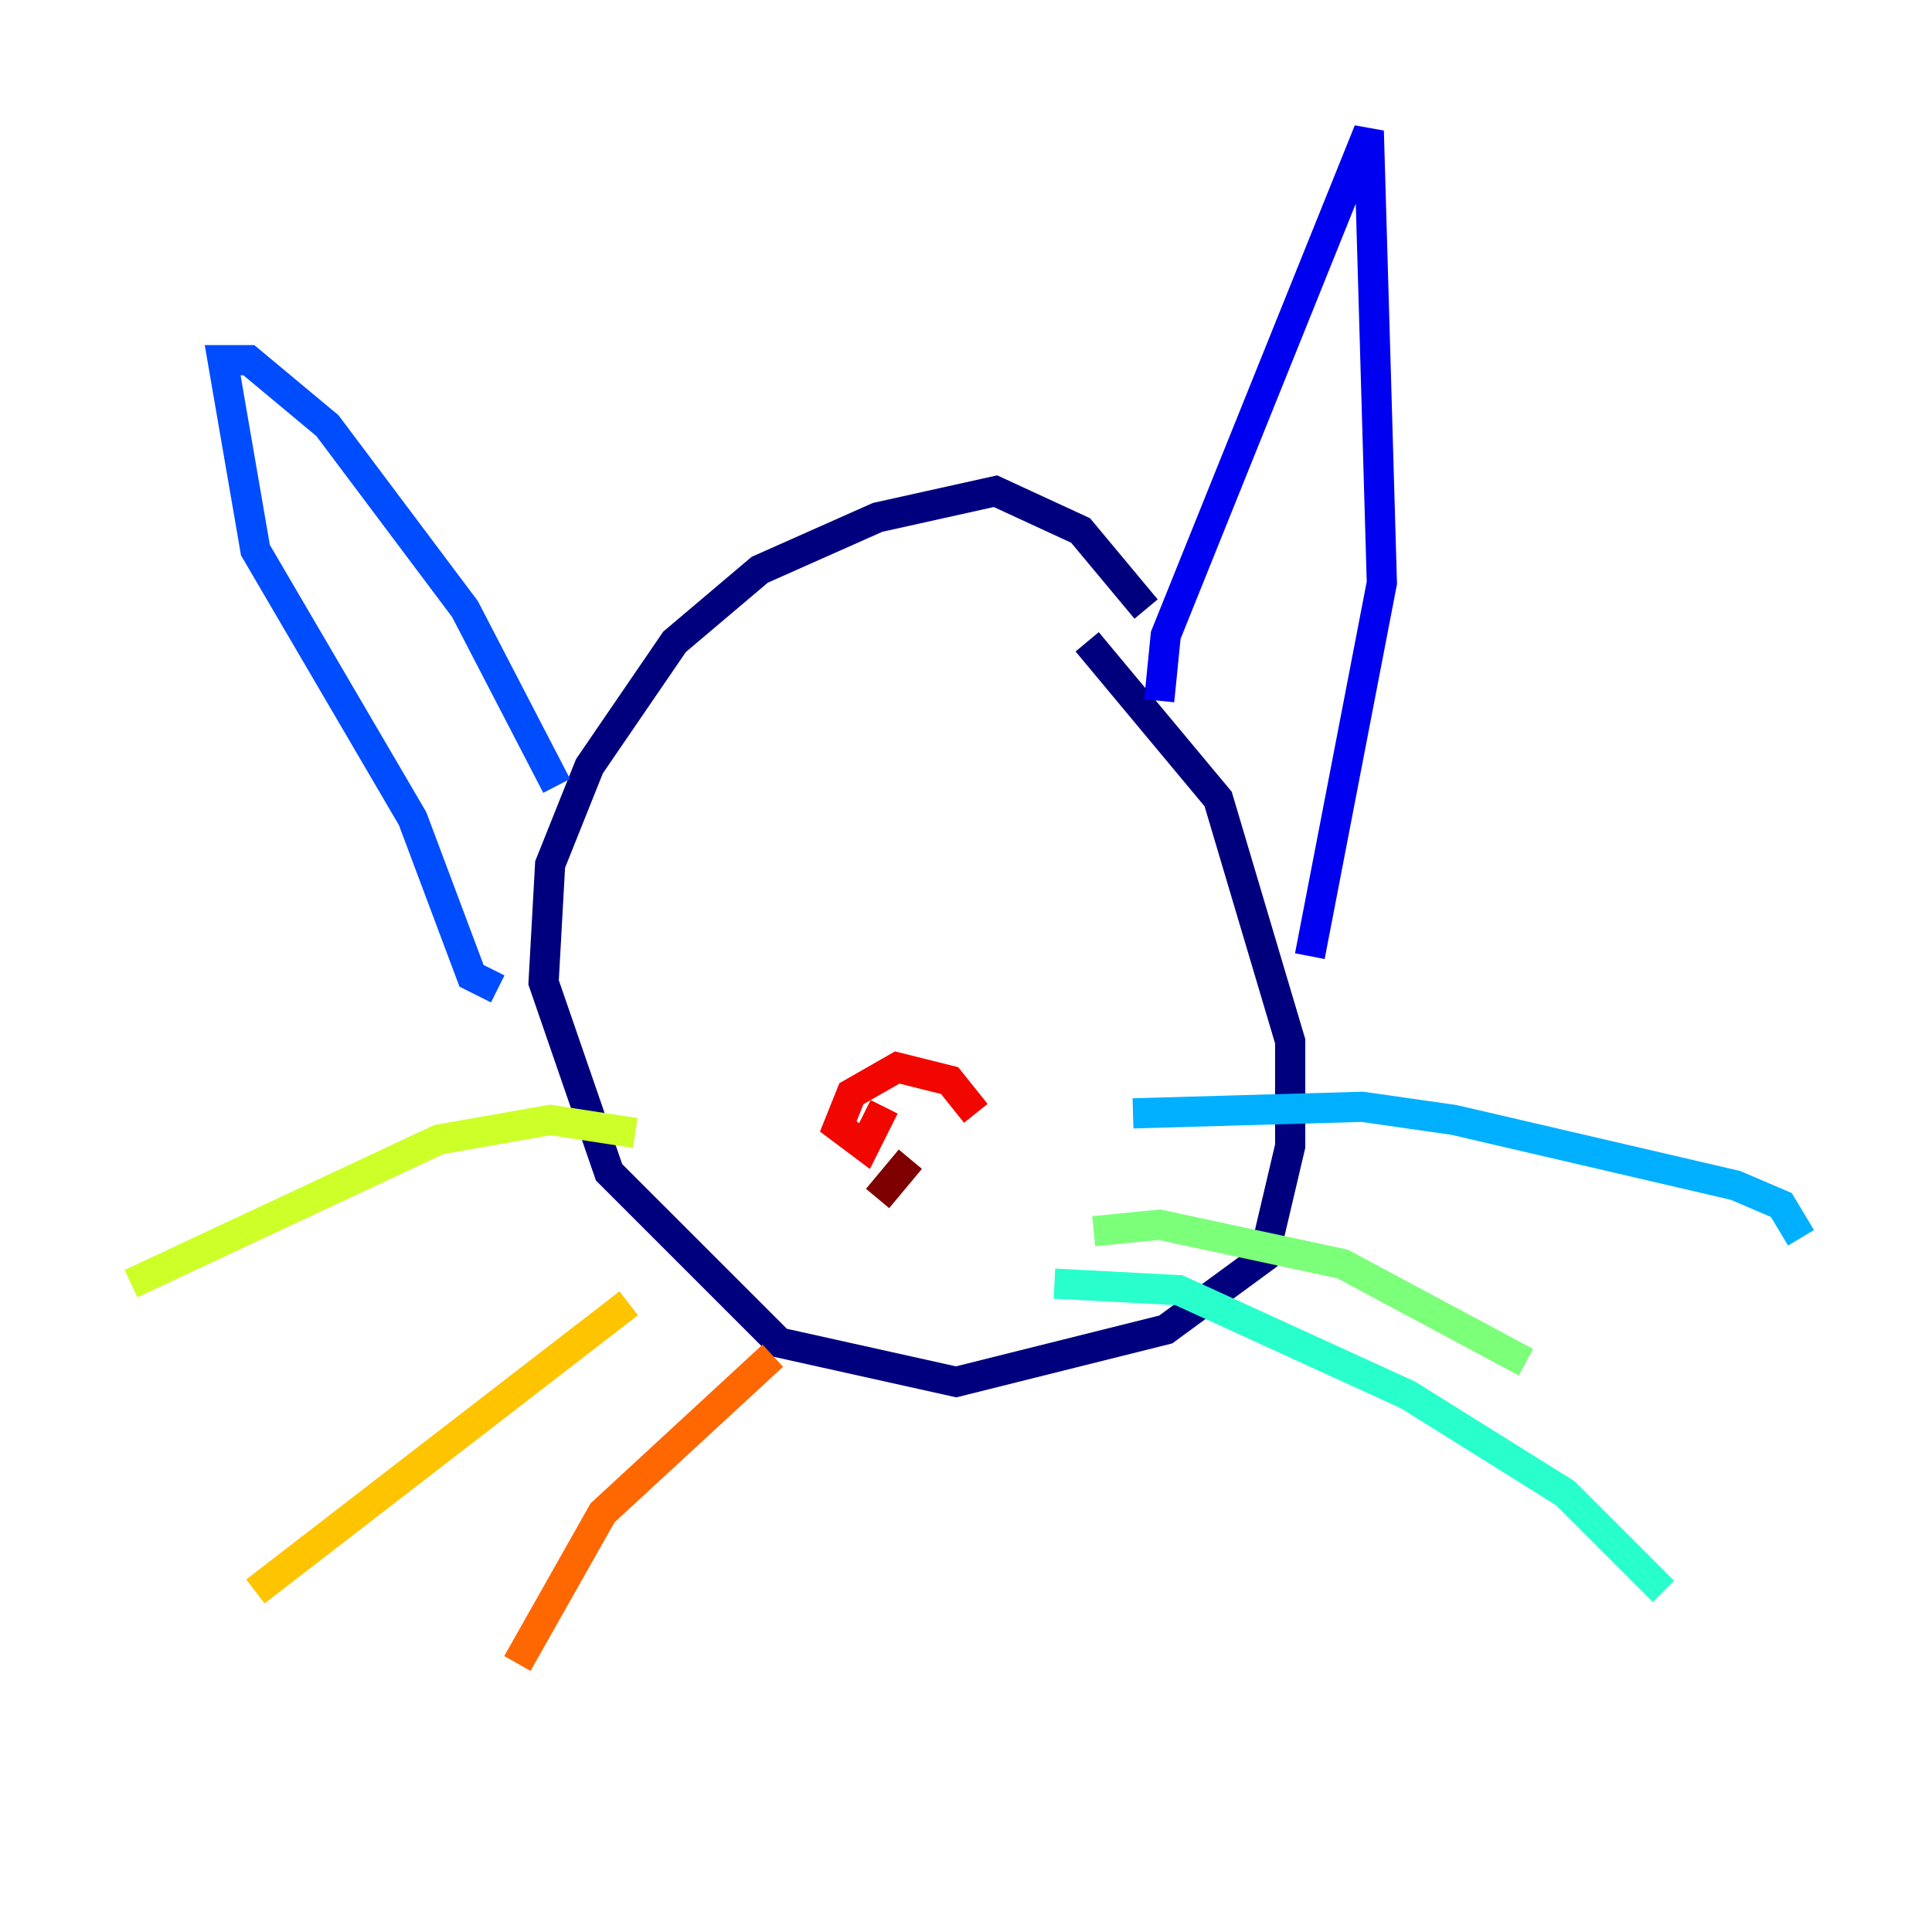 <?xml version="1.0" encoding="utf-8" ?>
<svg baseProfile="tiny" height="128" version="1.2" viewBox="0,0,128,128" width="128" xmlns="http://www.w3.org/2000/svg" xmlns:ev="http://www.w3.org/2001/xml-events" xmlns:xlink="http://www.w3.org/1999/xlink"><defs /><polyline fill="none" points="75.932,40.352 71.593,35.146 65.953,32.542 58.142,34.278 50.332,37.749 44.691,42.522 39.051,50.766 36.447,57.275 36.014,65.085 40.352,77.668 51.634,88.949 63.349,91.552 77.234,88.081 83.742,83.308 85.478,75.932 85.478,68.99 80.705,52.936 72.027,42.522" stroke="#00007f" stroke-width="2" /><polyline fill="none" points="76.8,46.427 77.234,42.088 90.685,8.678 91.552,38.617 86.78,63.349" stroke="#0000f1" stroke-width="2" /><polyline fill="none" points="36.881,52.068 30.807,40.352 21.695,28.203 16.488,23.864 14.752,23.864 16.922,36.447 27.336,54.237 31.241,64.651 32.976,65.519" stroke="#004cff" stroke-width="2" /><polyline fill="none" points="75.064,73.763 90.251,73.329 96.325,74.197 114.983,78.536 118.02,79.837 119.322,82.007" stroke="#00b0ff" stroke-width="2" /><polyline fill="none" points="69.858,85.044 78.102,85.478 93.288,92.42 103.702,98.929 110.21,105.437" stroke="#29ffcd" stroke-width="2" /><polyline fill="none" points="72.461,81.573 76.8,81.139 88.949,83.742 101.098,90.251" stroke="#7cff79" stroke-width="2" /><polyline fill="none" points="42.088,75.064 36.447,74.197 29.071,75.498 8.678,85.044" stroke="#cdff29" stroke-width="2" /><polyline fill="none" points="41.654,86.346 16.922,105.437" stroke="#ffc400" stroke-width="2" /><polyline fill="none" points="51.2,89.817 39.919,100.231 34.278,110.21" stroke="#ff6700" stroke-width="2" /><polyline fill="none" points="64.651,73.763 62.915,71.593 59.444,70.725 56.407,72.461 55.539,74.63 57.275,75.932 58.576,73.329" stroke="#f10700" stroke-width="2" /><polyline fill="none" points="58.142,79.403 60.312,76.8" stroke="#7f0000" stroke-width="2" /></svg>